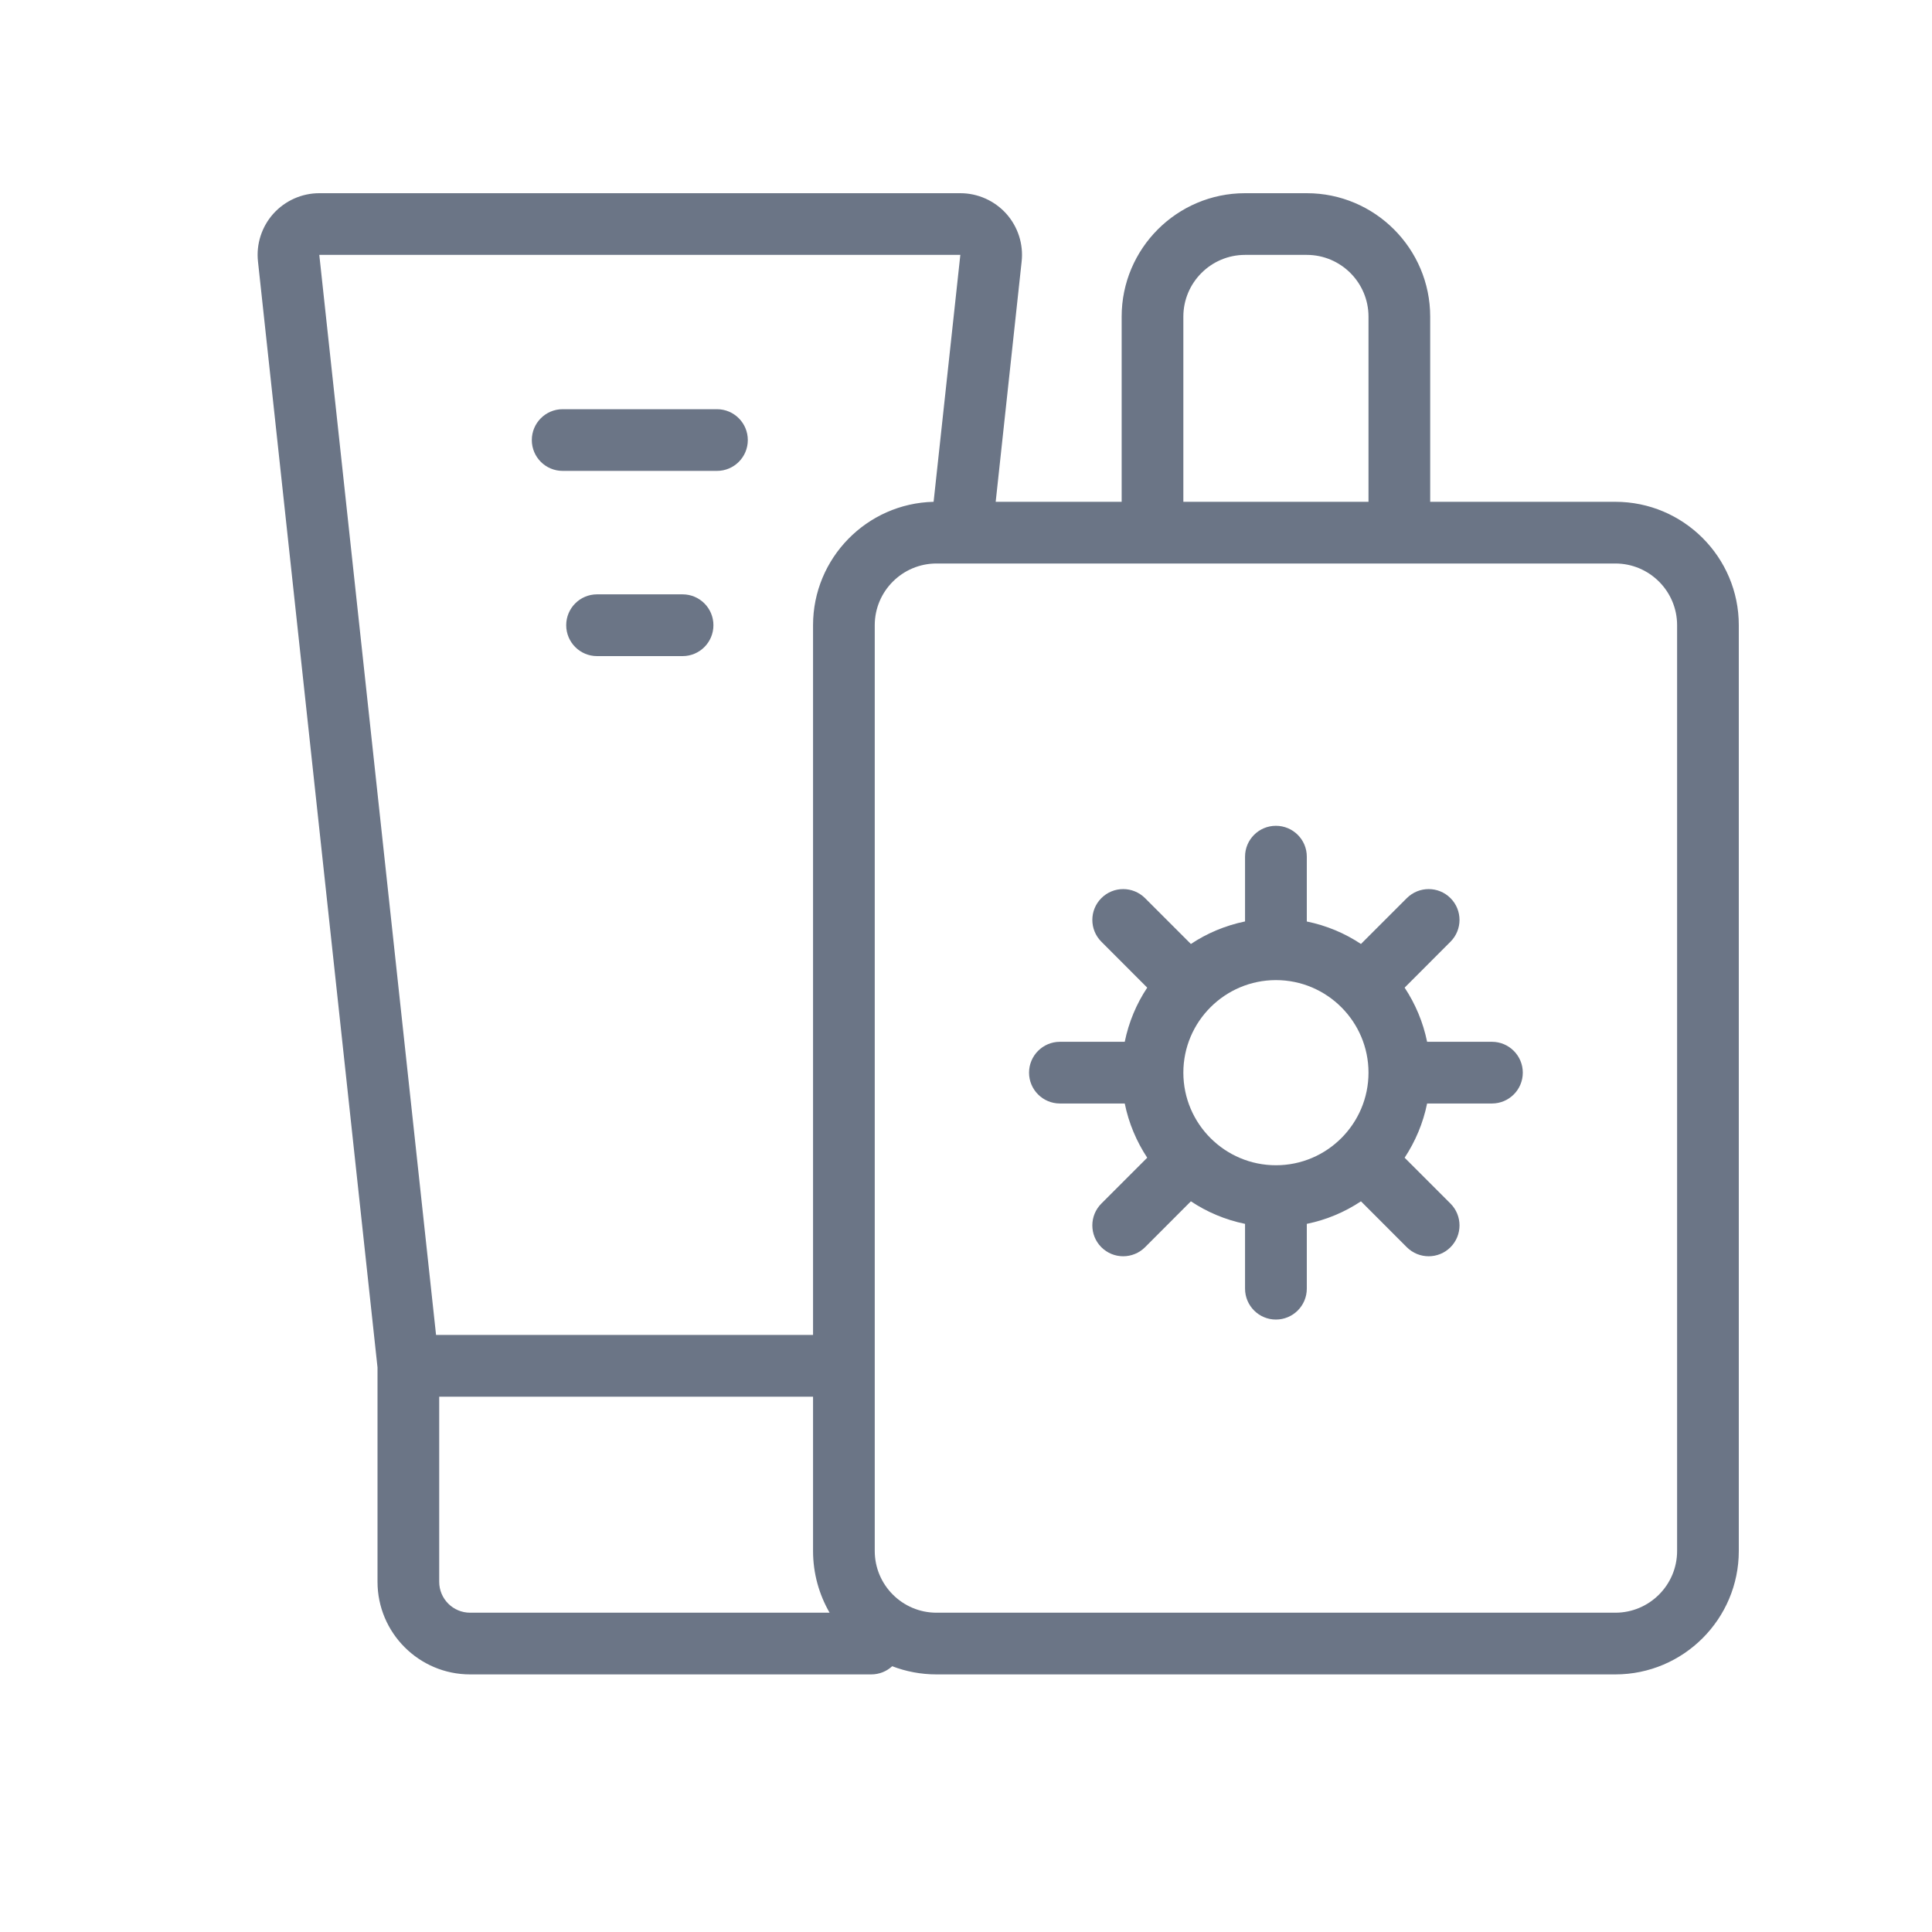 <?xml version="1.0" encoding="UTF-8" standalone="no"?>
<svg width="30px" height="30px" viewBox="0 0 30 30" version="1.1" xmlns="http://www.w3.org/2000/svg" xmlns:xlink="http://www.w3.org/1999/xlink">
    <!-- Generator: Sketch 43.2 (39069) - http://www.bohemiancoding.com/sketch -->
    <title>icon/icon_uv</title>
    <desc>Created with Sketch.</desc>
    <defs></defs>
    <g id="Symbols" stroke="none" stroke-width="1" fill="none" fill-rule="evenodd">
        <g id="icon/icon_uv" fill-rule="nonzero" fill="#6B7586">
            <path d="M11.612,6.833 C11.612,7.098 11.398,7.312 11.133,7.312 L8.737,7.312 C8.472,7.312 8.258,7.098 8.258,6.833 C8.258,6.569 8.472,6.354 8.737,6.354 L11.133,6.354 C11.398,6.354 11.612,6.569 11.612,6.833 Z M23.646,16.656 C23.646,16.921 23.431,17.135 23.167,17.135 L22.16,17.135 C22.098,17.441 21.977,17.725 21.811,17.977 L22.523,18.689 C22.71,18.876 22.71,19.18 22.523,19.367 C22.336,19.554 22.033,19.554 21.845,19.367 L21.133,18.654 C20.882,18.821 20.597,18.942 20.292,19.004 L20.292,20.01 C20.292,20.275 20.077,20.49 19.812,20.49 C19.548,20.49 19.333,20.275 19.333,20.01 L19.333,19.004 C19.028,18.942 18.743,18.821 18.492,18.654 L17.78,19.367 C17.592,19.554 17.289,19.554 17.102,19.367 C16.915,19.18 16.915,18.876 17.102,18.689 L17.814,17.977 C17.648,17.725 17.527,17.441 17.465,17.135 L16.458,17.135 C16.194,17.135 15.979,16.921 15.979,16.656 C15.979,16.392 16.194,16.177 16.458,16.177 L17.465,16.177 C17.527,15.872 17.647,15.587 17.814,15.336 L17.102,14.623 C16.915,14.436 16.915,14.133 17.102,13.946 C17.289,13.759 17.592,13.759 17.78,13.946 L18.492,14.658 C18.743,14.491 19.028,14.371 19.333,14.308 L19.333,13.302 C19.333,13.037 19.548,12.823 19.812,12.823 C20.077,12.823 20.292,13.037 20.292,13.302 L20.292,14.309 C20.597,14.371 20.882,14.491 21.133,14.658 L21.845,13.946 C22.033,13.759 22.336,13.759 22.523,13.946 C22.71,14.133 22.71,14.436 22.523,14.623 L21.811,15.336 C21.977,15.587 22.098,15.872 22.16,16.177 L23.167,16.177 C23.431,16.177 23.646,16.392 23.646,16.656 Z M21.25,16.656 C21.25,15.864 20.605,15.219 19.813,15.219 C19.02,15.219 18.375,15.864 18.375,16.656 C18.375,17.449 19.02,18.094 19.813,18.094 C20.605,18.094 21.25,17.449 21.25,16.656 Z M27,9.708 L27,24.083 C27,25.14 26.14,26 25.083,26 L14.542,26 C14.299,26 14.068,25.955 13.854,25.873 C13.769,25.952 13.654,26 13.529,26 L7.3,26 C6.507,26 5.862,25.355 5.862,24.562 L5.862,21.234 L4.006,4.061 C3.976,3.791 4.064,3.52 4.245,3.318 C4.427,3.116 4.687,3 4.958,3 L14.912,3 C15.183,3 15.443,3.116 15.625,3.318 C15.806,3.52 15.894,3.791 15.864,4.061 L15.461,7.792 L17.417,7.792 L17.417,4.917 C17.417,3.86 18.276,3 19.333,3 L20.292,3 C21.348,3 22.208,3.86 22.208,4.917 L22.208,7.792 L25.083,7.792 C26.14,7.792 27,8.651 27,9.708 Z M18.375,7.792 L21.25,7.792 L21.25,4.917 C21.25,4.388 20.82,3.958 20.292,3.958 L19.333,3.958 C18.805,3.958 18.375,4.388 18.375,4.917 L18.375,7.792 Z M12.882,25.042 C12.719,24.76 12.625,24.432 12.625,24.083 L12.625,21.688 L6.82,21.688 L6.82,24.562 C6.82,24.827 7.035,25.042 7.3,25.042 L12.882,25.042 Z M14.497,7.792 L14.912,3.958 L4.958,3.958 L6.771,20.729 L12.625,20.729 L12.625,9.708 C12.625,8.666 13.461,7.816 14.497,7.792 Z M26.042,9.708 C26.042,9.18 25.612,8.75 25.083,8.75 L14.934,8.75 C14.93,8.75 14.926,8.75 14.922,8.75 L14.542,8.75 C14.013,8.75 13.583,9.18 13.583,9.708 L13.583,24.083 C13.583,24.612 14.013,25.042 14.542,25.042 L25.083,25.042 C25.612,25.042 26.042,24.612 26.042,24.083 L26.042,9.708 Z M10.599,9.229 L9.271,9.229 C9.006,9.229 8.792,9.444 8.792,9.708 C8.792,9.973 9.006,10.188 9.271,10.188 L10.599,10.188 C10.864,10.188 11.078,9.973 11.078,9.708 C11.078,9.444 10.864,9.229 10.599,9.229 Z" id="XMLID_3249_"></path>
        </g>
    </g>
</svg>
